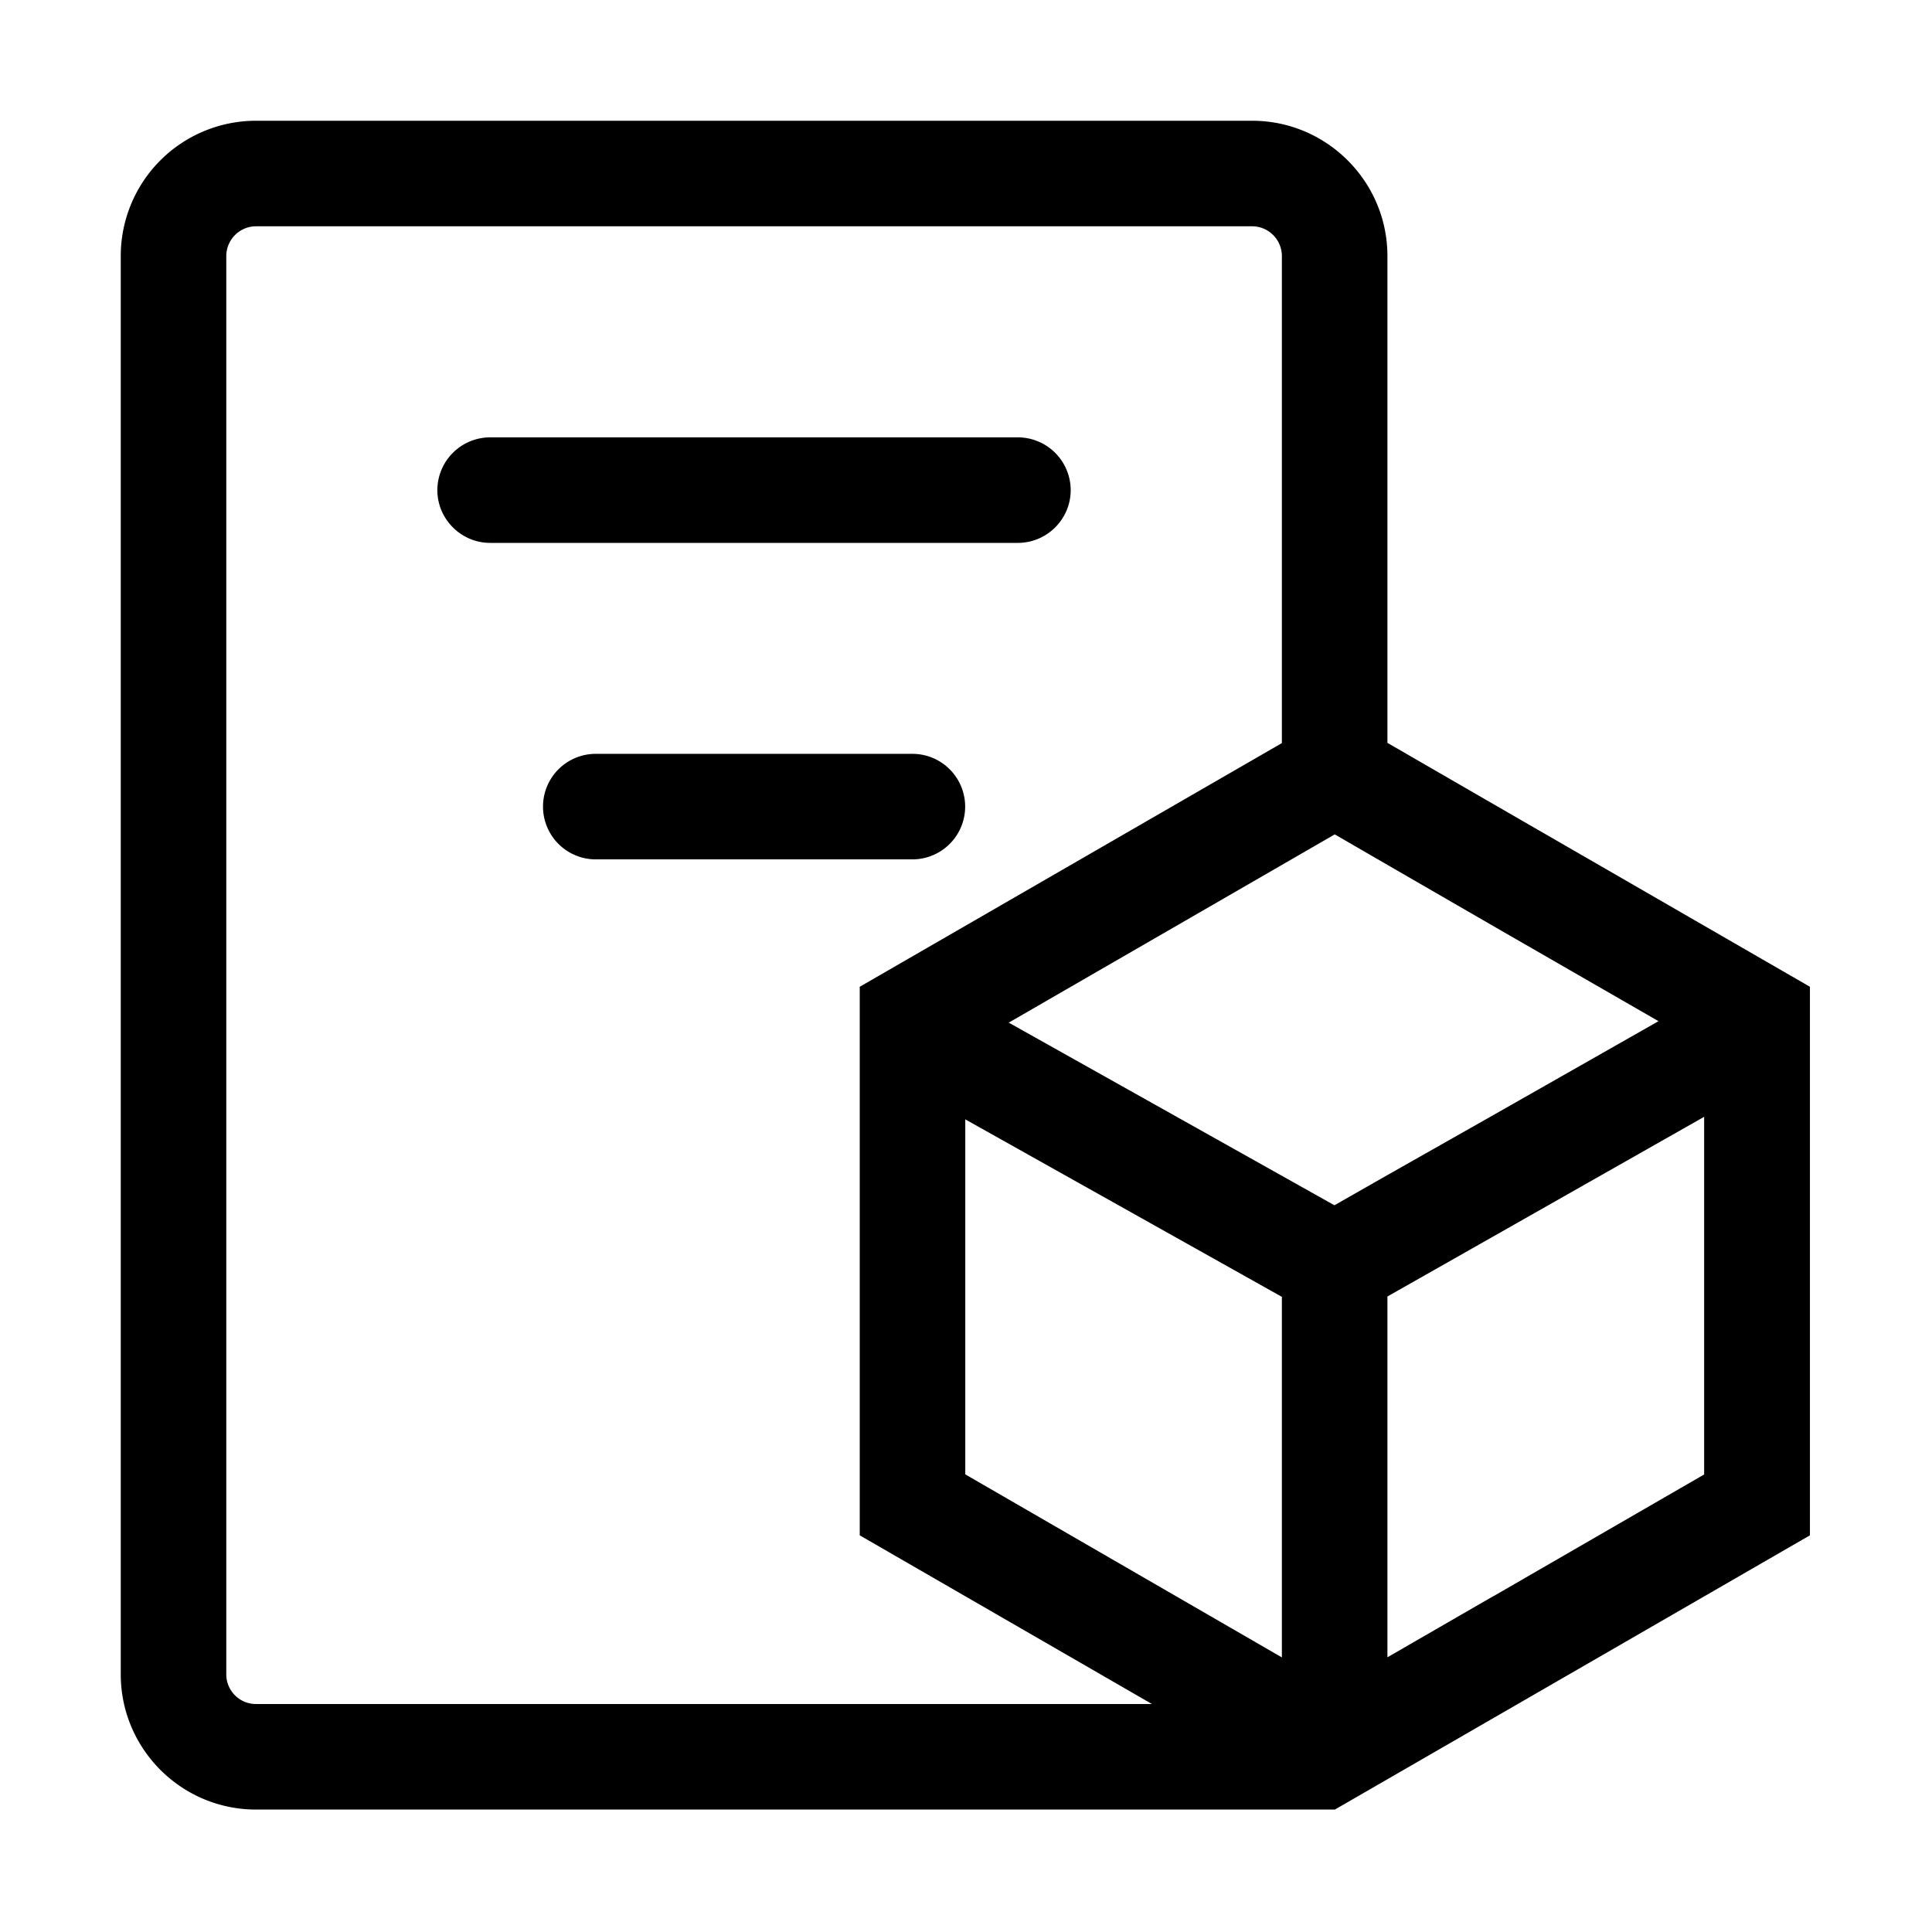 <svg xmlns="http://www.w3.org/2000/svg" width="16" height="16" viewBox="0 0 16 16">
  <path fill-rule="evenodd" d="M7.12 8.172l3.496-2.018V2.12a.247.247 0 00-.246-.246H2.12a.247.247 0 00-.246.246v11.746c0 .136.11.246.246.246h7.42l-2.42-1.397V8.172zm5.244-1.515l-.874-.505V2.12c0-.617-.503-1.12-1.12-1.12H2.12A1.12 1.12 0 001 2.12v11.746c0 .618.503 1.12 1.12 1.12H11.055l1.232-.711 2.702-1.56V8.172l-2.625-1.515zM7.994 9.27v2.94l2.622 1.516v-2.986l-2.622-1.47zm3.058.712L8.354 8.469l2.7-1.559.435.252.874.505 1.372.79-1.372.78-.874.495-.437.249zm1.311 3.24l1.75-1.011V9.249l-1.75.993-.873.495v2.988l.873-.504zm-3.932-9.6H4.06a.438.438 0 00-.438.437c0 .24.197.437.437.437h4.37c.241 0 .438-.196.438-.437a.438.438 0 00-.437-.437zm-.875 3.495H4.934a.437.437 0 110-.874h2.622a.437.437 0 110 .874z" clip-rule="evenodd"/>
</svg>
